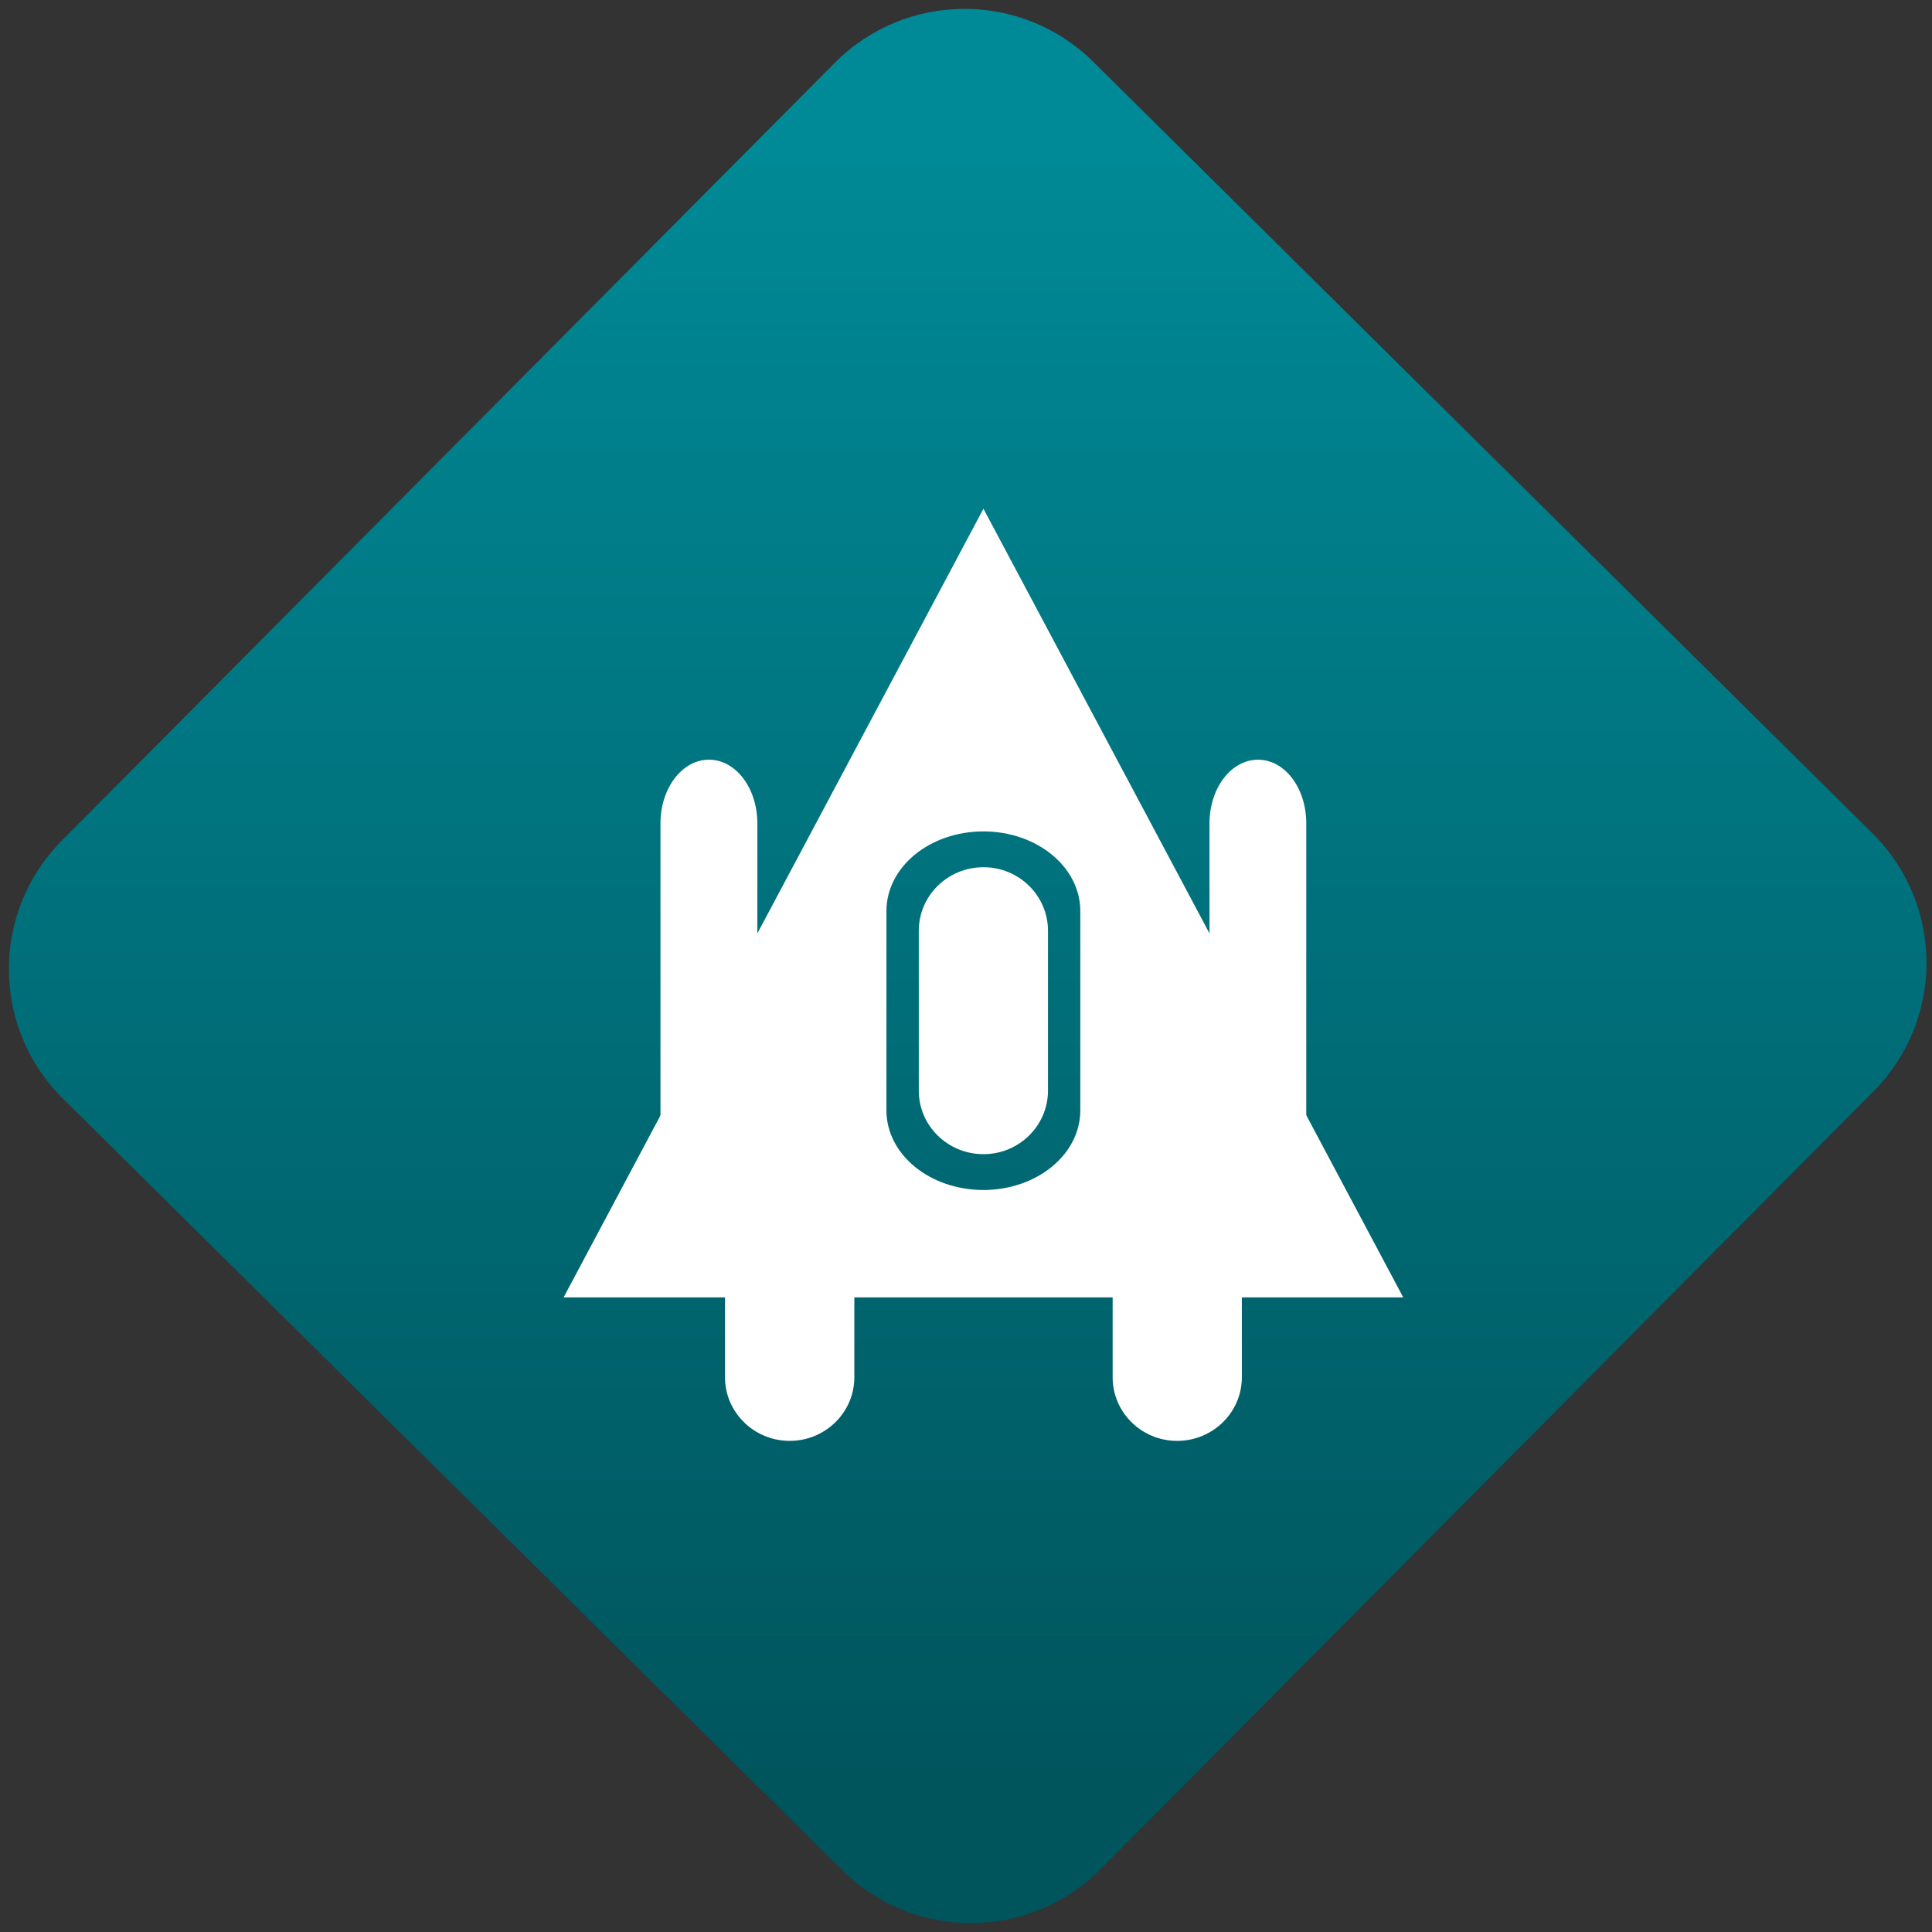 <svg width="64" height="64" viewBox="0 0 64 64" version="1.1"><rect x="0" y="0" width="64" height="64" fill="#333333" stroke="none"/><defs><linearGradient id="linear-pattern-0" gradientUnits="userSpaceOnUse" x1="0" y1="0" x2="0" y2="1" gradientTransform="matrix(60, 0, 0, 56, 0, 4)"><stop offset="0" stop-color="#008a97" stop-opacity="1"/><stop offset="1" stop-color="#00545c" stop-opacity="1"/></linearGradient></defs><path fill="url(#linear-pattern-0)" fill-opacity="1" d="M 36.219 2.051 L 62.027 27.605 C 64.402 29.957 64.418 33.785 62.059 36.156 L 36.461 61.918 C 34.105 64.289 30.27 64.305 27.895 61.949 L 2.086 36.395 C -0.289 34.043 -0.305 30.215 2.051 27.844 L 27.652 2.082 C 30.008 -0.289 33.844 -0.305 36.219 2.051 Z M 36.219 2.051 " /><g transform="matrix(1.008,0,0,1.003,16.221,16.077)"><path fill-rule="nonzero" fill="rgb(100%, 100%, 100%)" fill-opacity="1" d="M 16.227 0.773 L 2.43 26.82 L 30.023 26.82 M 16.227 11.43 C 17.984 11.43 19.41 12.605 19.41 14.059 L 19.41 20.645 C 19.41 22.098 17.984 23.273 16.227 23.273 C 14.461 23.273 13.039 22.098 13.039 20.645 L 13.039 14.059 C 13.039 12.605 14.461 11.43 16.227 11.43 M 16.227 11.43 "/><path fill-rule="nonzero" fill="rgb(100%, 100%, 100%)" fill-opacity="1" d="M 9.859 22.086 C 11.031 22.086 11.984 23.023 11.984 24.18 L 11.984 29.461 C 11.984 30.617 11.031 31.559 9.859 31.559 C 8.688 31.559 7.734 30.617 7.734 29.461 L 7.734 24.18 C 7.734 23.023 8.688 22.086 9.859 22.086 M 9.859 22.086 "/><path fill-rule="nonzero" fill="rgb(100%, 100%, 100%)" fill-opacity="1" d="M 22.59 22.086 L 22.594 22.086 C 23.766 22.086 24.719 23.023 24.719 24.18 L 24.719 29.461 C 24.719 30.617 23.766 31.559 22.594 31.559 L 22.59 31.559 C 21.422 31.559 20.473 30.617 20.473 29.461 L 20.473 24.18 C 20.473 23.023 21.422 22.086 22.59 22.086 M 22.59 22.086 "/><path fill-rule="nonzero" fill="rgb(100%, 100%, 100%)" fill-opacity="1" d="M 16.227 12.613 L 16.23 12.613 C 17.398 12.613 18.348 13.555 18.348 14.711 L 18.348 19.992 C 18.348 21.148 17.398 22.09 16.23 22.09 L 16.227 22.09 C 15.051 22.09 14.102 21.148 14.102 19.992 L 14.102 14.711 C 14.102 13.555 15.051 12.613 16.227 12.613 M 16.227 12.613 "/><path fill-rule="nonzero" fill="rgb(100%, 100%, 100%)" fill-opacity="1" d="M 7.203 9.062 L 7.211 9.062 C 8.086 9.062 8.797 10 8.797 11.164 L 8.797 21.176 C 8.797 22.332 8.086 23.27 7.211 23.27 L 7.203 23.27 C 6.328 23.27 5.613 22.332 5.613 21.176 L 5.613 11.164 C 5.613 10 6.328 9.062 7.203 9.062 M 7.203 9.062 "/><path fill-rule="nonzero" fill="rgb(100%, 100%, 100%)" fill-opacity="1" d="M 25.25 9.062 C 26.133 9.062 26.836 10 26.836 11.164 L 26.836 21.176 C 26.836 22.332 26.133 23.27 25.25 23.27 C 24.367 23.27 23.656 22.332 23.656 21.176 L 23.656 11.164 C 23.656 10 24.367 9.062 25.25 9.062 M 25.25 9.062 "/></g></svg>

